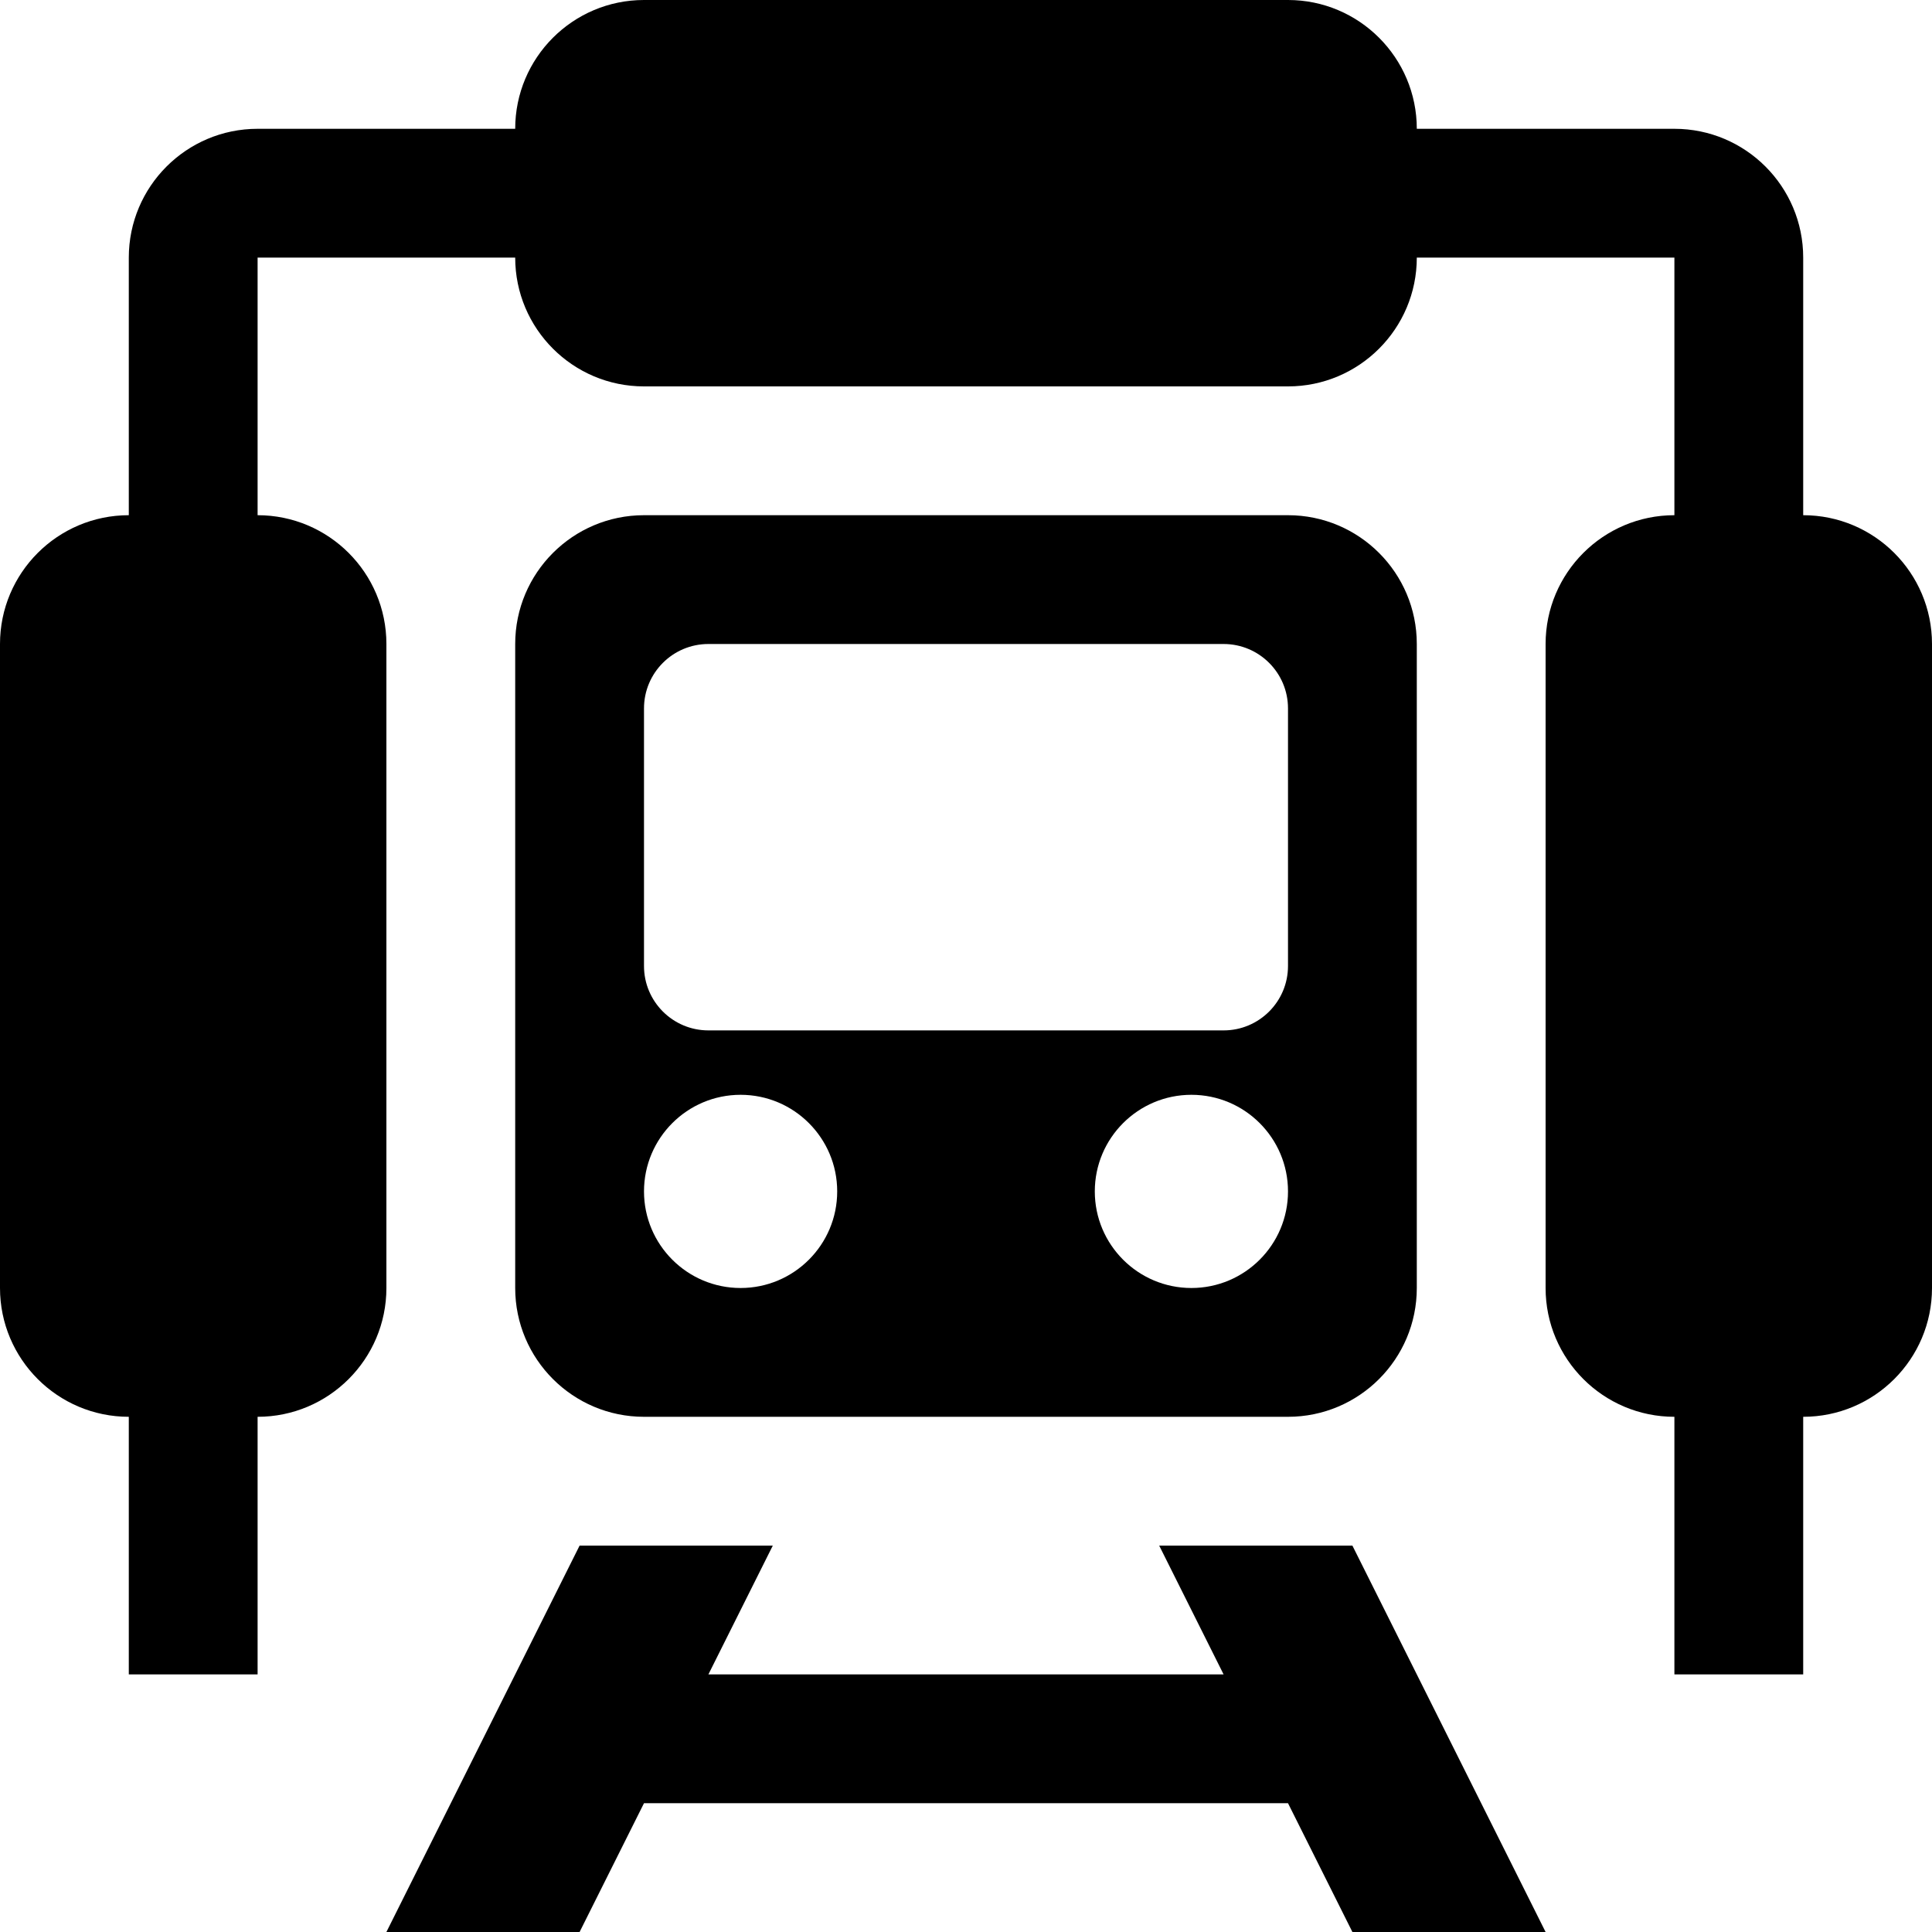<?xml version="1.0" encoding="UTF-8"?>
<svg width="15px" height="15px" viewBox="0 0 15 15" version="1.1" xmlns="http://www.w3.org/2000/svg" xmlns:xlink="http://www.w3.org/1999/xlink">
    <path d="M5.5,13 L9.5,13 L9,12 L10.5,12 L12,15 L10.5,15 L10,14 L5,14 L4.5,15 L3,15 L4.5,12 L6,12 L5.5,13 Z M11,1 L13,1 C13.552,1 14,1.448 14,2 L14,4 C14.552,4 15,4.448 15,5 L15,10 C15,10.552 14.552,11 14,11 L14,13 L13,13 L13,11 C12.448,11 12,10.552 12,10 L12,5 C12,4.448 12.448,4 13,4 L13,2 L11,2 C11,2.552 10.552,3 10,3 L5,3 C4.448,3 4,2.552 4,2 L2,2 L2,4 C2.552,4 3,4.448 3,5 L3,10 C3,10.552 2.552,11 2,11 L2,13 L1,13 L1,11 C0.448,11 4.4408921e-16,10.552 4.4408921e-16,10 L4.4408921e-16,5 C4.4408921e-16,4.448 0.448,4 1,4 L1,2 C1,1.448 1.448,1 2,1 L4,1 C4,0.448 4.448,-3.65416674e-15 5,-3.55271368e-15 L10,-3.55271368e-15 C10.552,-3.45126062e-15 11,0.448 11,1 Z M10,4 C10.552,4 11,4.448 11,5 L11,10 C11,10.552 10.552,11 10,11 L5,11 C4.448,11 4,10.552 4,10 L4,5 C4,4.448 4.448,4 5,4 L10,4 Z M9.5,5 L5.5,5 C5.224,5 5,5.224 5,5.5 L5,7.5 C5,7.776 5.224,8 5.5,8 L9.5,8 C9.776,8 10,7.776 10,7.5 L10,5.5 C10,5.224 9.776,5 9.5,5 Z M5.75,8.5 C5.336,8.5 5,8.836 5,9.25 C5,9.664 5.336,10 5.75,10 C6.164,10 6.5,9.664 6.5,9.25 C6.5,8.836 6.164,8.5 5.75,8.5 Z M9.25,8.5 C8.836,8.5 8.5,8.836 8.5,9.25 C8.5,9.664 8.836,10 9.25,10 C9.664,10 10,9.664 10,9.25 C10,8.836 9.664,8.5 9.25,8.5 Z"></path>
</svg>
